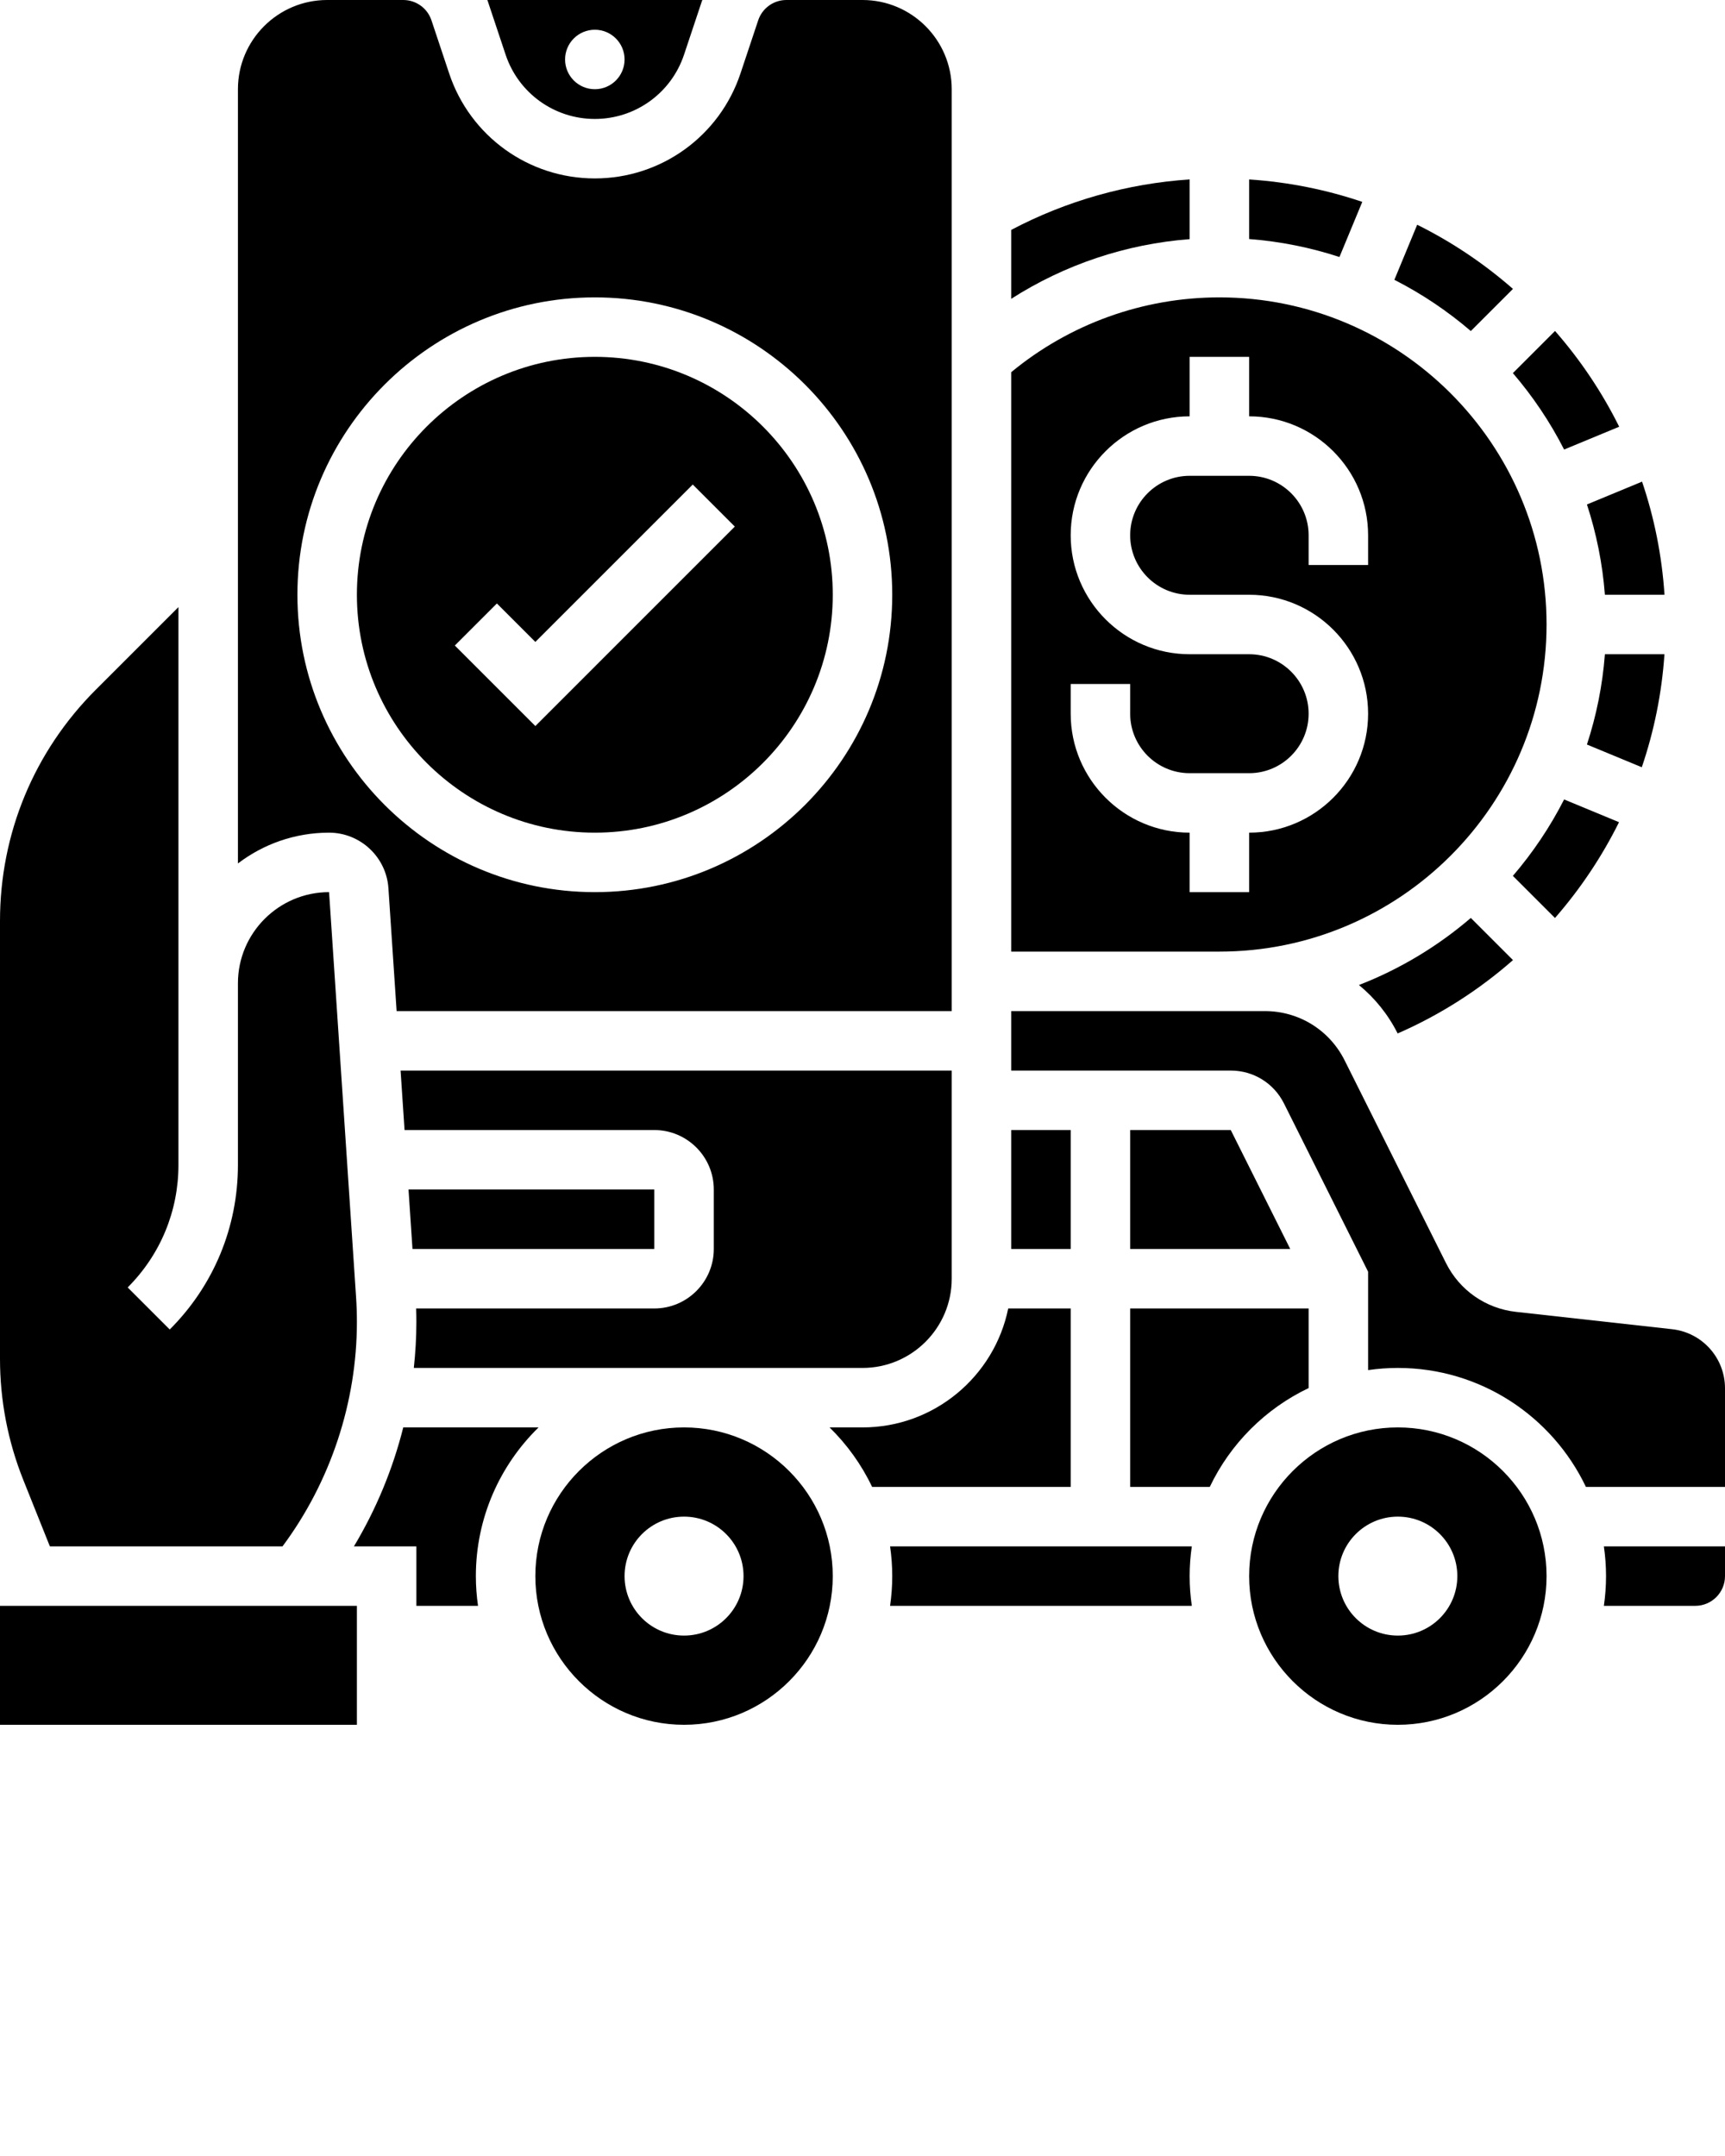 <svg xmlns="http://www.w3.org/2000/svg" xmlns:xlink="http://www.w3.org/1999/xlink" version="1.1"
    x="0px" y="0px" viewBox="0 0 464 580" style="enable-background:new 0 0 464 464;"
    xml:space="preserve"><g><path d="M320,48.268c-16.793,1.119-33.175,5.753-48,13.583v18.536c14.393-9.209,30.853-14.739,48-16.056V48.268z"/><path
    d="M416,168c0-48.523-39.477-88-88-88c-20.515,0-40.26,7.129-56,20.128V256h56C376.523,256,416,216.523,416,168z M288,192v-8   h16v8c0,8.822,7.178,16,16,16h16c8.822,0,16-7.178,16-16s-7.178-16-16-16h-16c-17.645,0-32-14.355-32-32s14.355-32,32-32V96h16v16   c17.645,0,32,14.355,32,32v8h-16v-8c0-8.822-7.178-16-16-16h-16c-8.822,0-16,7.178-16,16s7.178,16,16,16h16   c17.645,0,32,14.355,32,32s-14.355,32-32,32v16h-16v-16C302.355,224,288,209.645,288,192z" /><rect
    x="272" y="304" width="16" height="32" /><path
    d="M136.001,14.702C139.449,25.049,149.094,32,160,32s20.551-6.952,23.999-17.298l4.764-14.291   c0.047-0.14,0.106-0.272,0.155-0.411h-57.837c0.049,0.138,0.108,0.271,0.155,0.41L136.001,14.702z M160,8c4.418,0,8,3.582,8,8   s-3.582,8-8,8s-8-3.582-8-8S155.582,8,160,8z" /><path
    d="M104.48,238.936L106.685,272H256V24c0-13.234-10.767-24-24-24h-8h-12.469c-3.448,0-6.499,2.198-7.589,5.47l-4.764,14.291   C193.549,36.652,177.804,48,160,48s-33.549-11.348-39.179-28.238L116.057,5.47c-1.09-3.272-4.14-5.47-7.589-5.47H96h-8   C74.767,0,64,10.766,64,24v208.287C70.812,227.093,79.308,224,88.516,224C96.909,224,103.922,230.561,104.48,238.936z M160,80   c44.112,0,80,35.888,80,80s-35.888,80-80,80s-80-35.888-80-80S115.888,80,160,80z" /><path
    d="M160,224c35.29,0,64-28.71,64-64s-28.71-64-64-64s-64,28.71-64,64S124.71,224,160,224z M133.657,162.343L144,172.686   l42.343-42.343l11.314,11.313L144,195.314l-21.657-21.657L133.657,162.343z" /><path
    d="M232,368c13.233,0,24-10.766,24-24v-56H107.751l1.067,16H176c8.822,0,16,7.178,16,16v16c0,8.822-7.178,16-16,16h-64.061   c0.038,1.215,0.061,2.429,0.061,3.633c0,4.136-0.247,8.263-0.689,12.367H232z" /><path
    d="M435.493,221.184l-14.769-6.117c-3.776,7.409-8.415,14.306-13.782,20.561l11.327,11.327   C425.082,239.143,430.88,230.479,435.493,221.184z" /><path
    d="M447.712,176h-16.017c-0.643,8.415-2.299,16.55-4.834,24.291l14.758,6.113C444.924,196.686,447.007,186.482,447.712,176z" /><path
    d="M431.695,160h16.032c-0.699-10.572-2.765-20.777-6.038-30.432l-14.828,6.142C429.396,143.45,431.052,151.585,431.695,160z" /><path
    d="M420.724,120.933l14.815-6.136c-4.639-9.339-10.456-17.992-17.26-25.761l-11.337,11.336   C412.309,106.628,416.948,113.524,420.724,120.933z" /><path
    d="M366.433,54.311c-9.655-3.273-19.86-5.339-30.433-6.038v16.032c8.415,0.643,16.55,2.299,24.291,4.834L366.433,54.311z" /><path
    d="M406.965,77.721c-7.77-6.805-16.423-12.622-25.762-17.261l-6.137,14.815c7.409,3.776,14.306,8.415,20.562,13.782   L406.965,77.721z" /><path
    d="M365.532,264.99c4.26,3.487,7.828,7.886,10.416,13.026c11.452-5,21.875-11.697,31.02-19.733l-11.34-11.34   C386.761,254.55,376.603,260.691,365.532,264.99z" /><path
    d="M184,384c-22.056,0-40,17.944-40,40s17.944,40,40,40s40-17.944,40-40S206.056,384,184,384z M184,440   c-8.837,0-16-7.163-16-16s7.163-16,16-16s16,7.163,16,16S192.837,440,184,440z" /><polygon
    points="176,320 109.885,320 110.952,336 176,336  " /><path
    d="M449.767,357.579l-41.999-4.667c-8.126-0.903-15.16-5.809-18.815-13.121l-27.263-54.525   C357.598,277.083,349.372,272,340.223,272H272v16h59.056c6.101,0,11.585,3.39,14.312,8.846L368,342.111v26.469   c2.614-0.376,5.283-0.581,8-0.581c22.294,0,41.582,13.098,50.586,32H464v-26.519C464,365.317,457.881,358.48,449.767,357.579z" /><path
    d="M288,352h-16.805c-3.717,18.236-19.878,32-39.195,32h-8.862c4.696,4.595,8.59,10.003,11.447,16H288V352z" /><path
    d="M352,373.414V352h-48v48h21.414C330.951,388.376,340.376,378.951,352,373.414z" /><path
    d="M239.419,416c0.376,2.614,0.581,5.283,0.581,8s-0.205,5.386-0.581,8h81.161c-0.376-2.614-0.581-5.283-0.581-8   s0.205-5.386,0.581-8H239.419z" /><path
    d="M432,424c0,2.717-0.205,5.386-0.581,8H456c4.411,0,8-3.589,8-8v-8h-32.581C431.795,418.614,432,421.283,432,424z" /><path
    d="M376,384c-22.056,0-40,17.944-40,40s17.944,40,40,40s40-17.944,40-40S398.056,384,376,384z M376,440   c-8.837,0-16-7.163-16-16s7.163-16,16-16s16,7.163,16,16S384.837,440,376,440z" /><path
    d="M13.416,416H75.99C88.893,398.665,96,377.245,96,355.633c0-2.226-0.075-4.489-0.224-6.728L88.516,240   C74.998,240,64,250.998,64,264.516V288v25.373c0,16.729-6.515,32.456-18.344,44.285l-11.313-11.314   C43.15,337.537,48,325.828,48,313.373V288v-23.484V163.314l-22.225,22.225C9.153,202.16,0,224.259,0,247.765v117.748   c0,11.246,2.117,22.242,6.294,32.682L13.416,416z" /><polygon
    points="304,304 304,336 347.056,336 331.056,304  " /><path
    d="M144.862,384h-36.393c-2.819,11.24-7.301,22.051-13.268,32H112v16h16.581c-0.376-2.614-0.581-5.283-0.581-8   C128,408.342,134.467,394.172,144.862,384z" /><rect
    y="432" width="96" height="32" /></g>
    </svg>